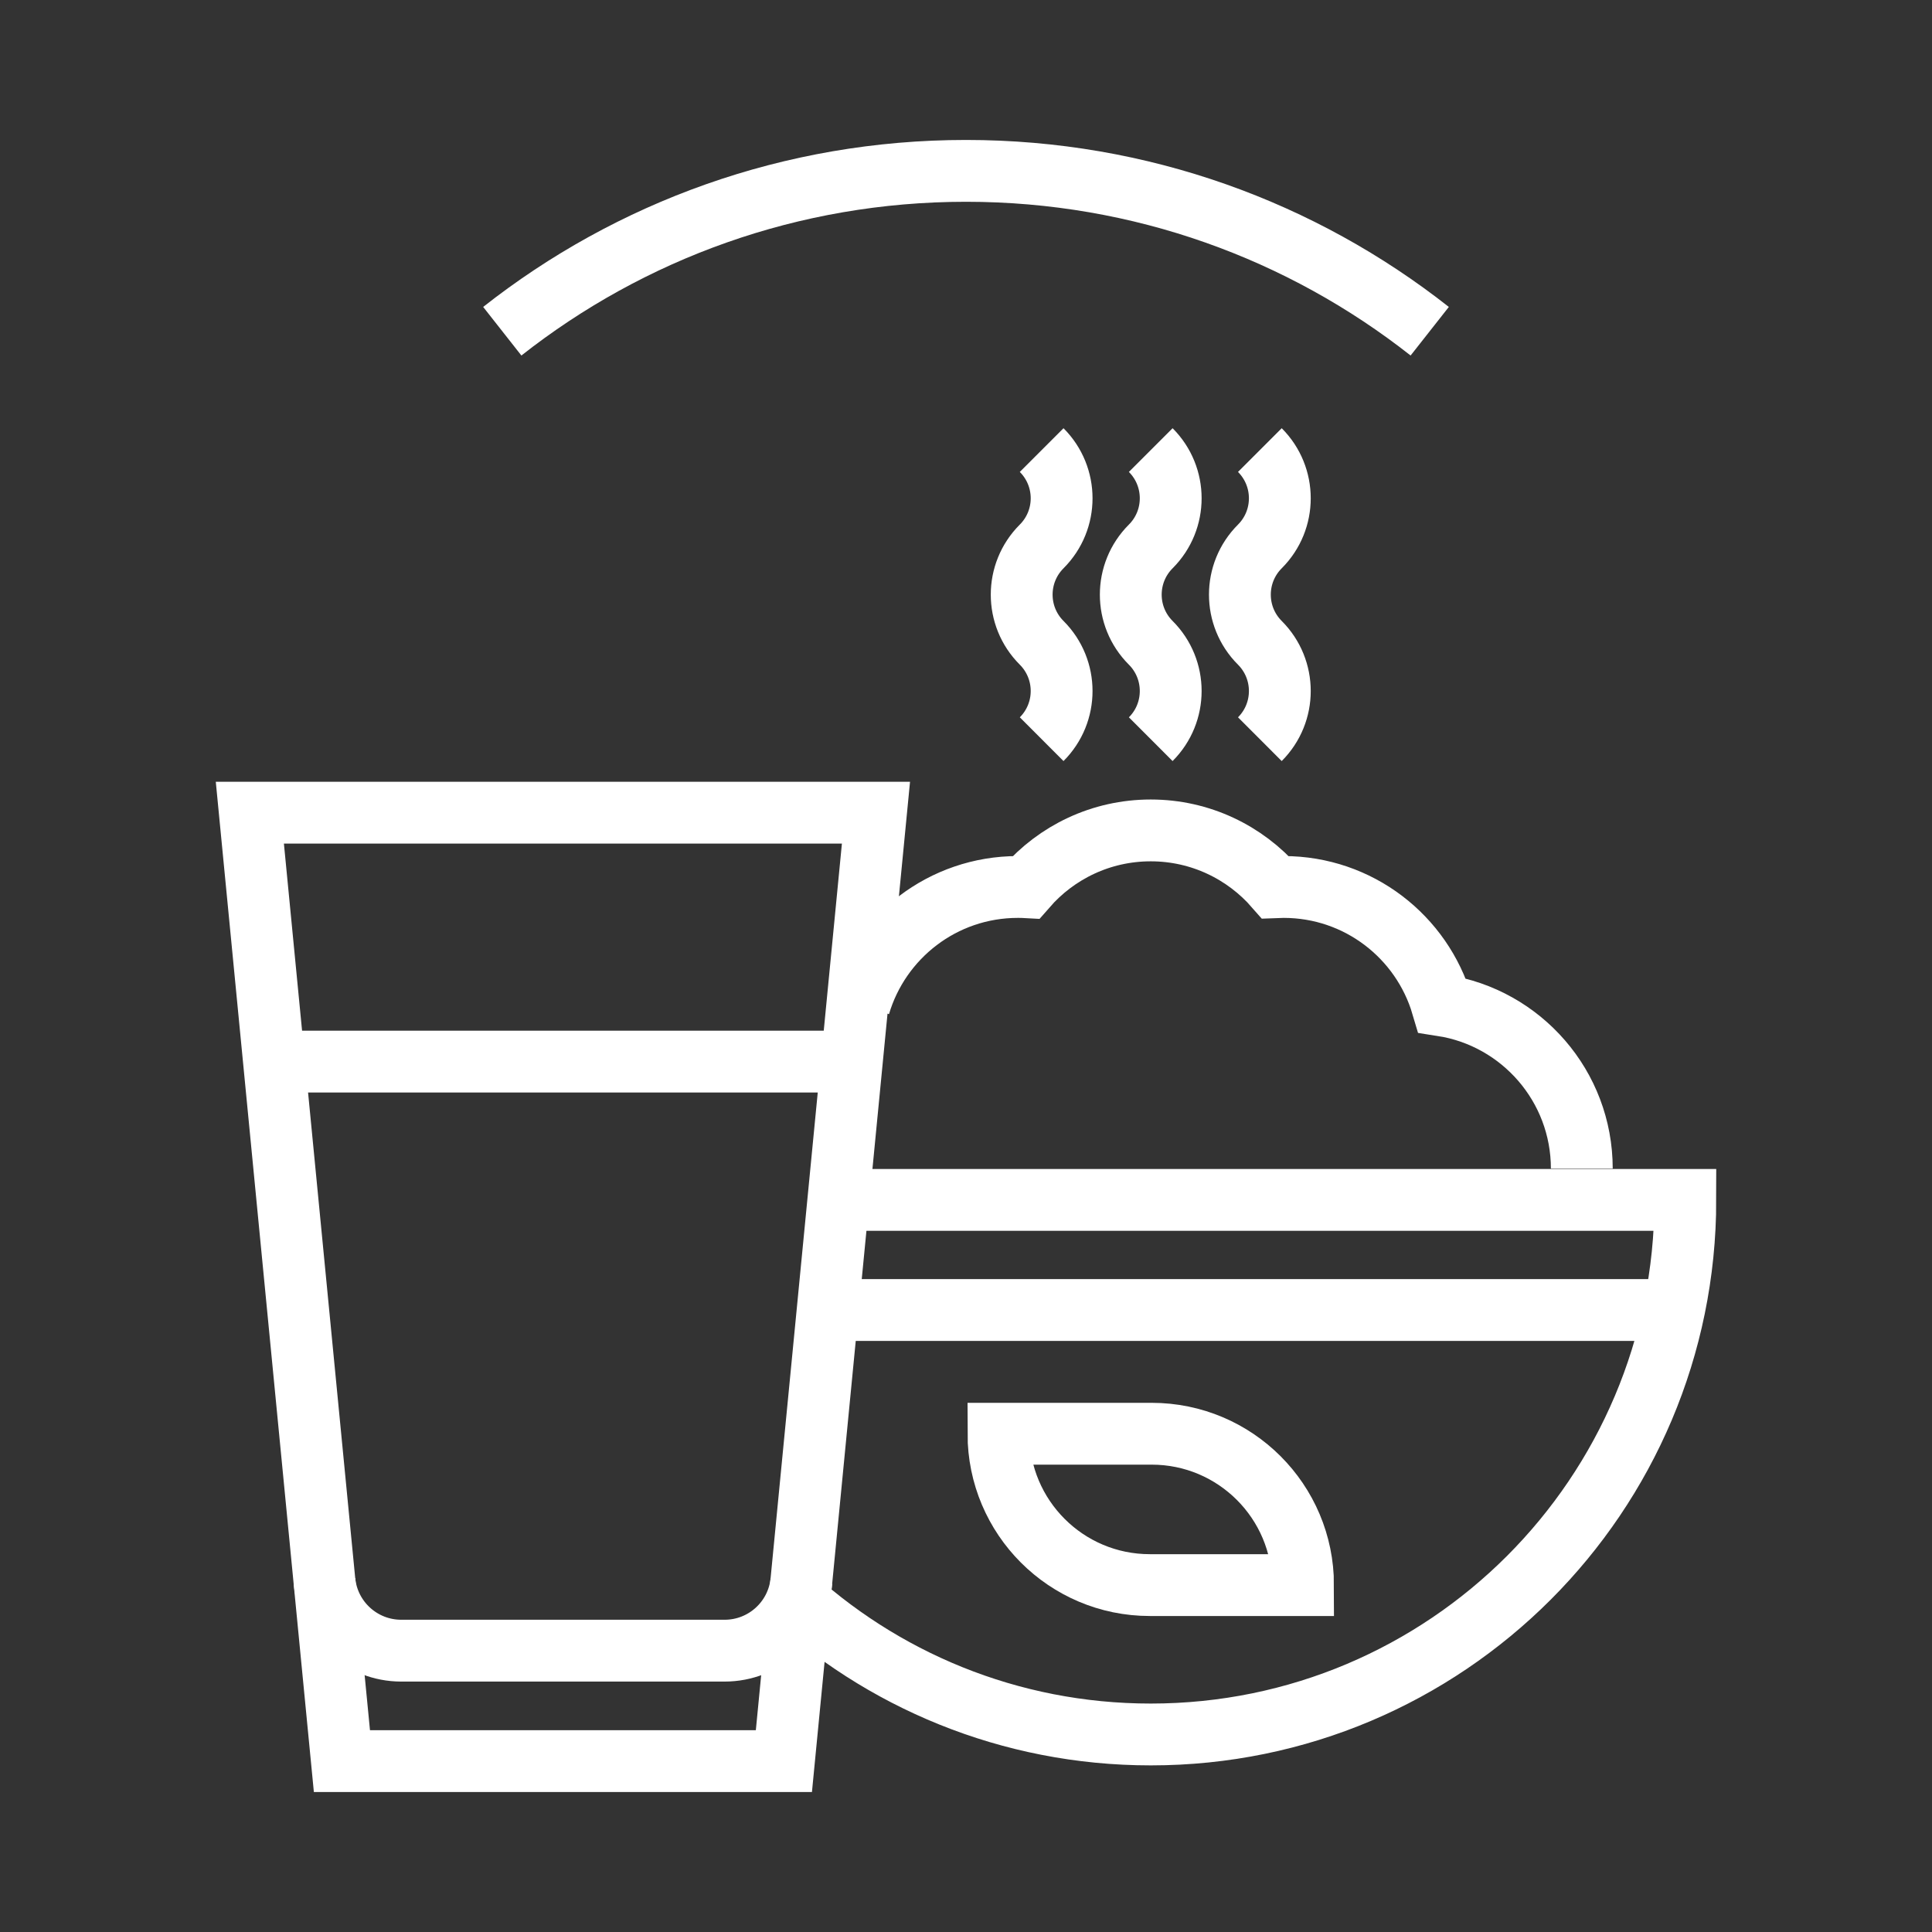 <?xml version="1.0" encoding="utf-8"?>
<!-- Generator: Adobe Illustrator 24.1.0, SVG Export Plug-In . SVG Version: 6.00 Build 0)  -->
<svg version="1.1" xmlns="http://www.w3.org/2000/svg" xmlns:xlink="http://www.w3.org/1999/xlink" x="0px" y="0px"
	 viewBox="0 0 500 500" style="enable-background:new 0 0 500 500;" xml:space="preserve">
<rect x="0" y="0" width="500" height="500" fill="#333333" stroke="none"/>
<style type="text/css">
	.st0{fill:none;stroke:#FFFFFF;stroke-width:16;stroke-miterlimit:10;}
	.st1{display:none;}
	.st2{display:inline;}
	.st3{fill:none;stroke:#D1D3D4;stroke-width:2;stroke-miterlimit:10;}
	.st4{display:inline;fill:none;stroke:#BCBEC0;stroke-width:4;stroke-miterlimit:10;}
	.st5{fill:none;stroke:#BCBEC0;stroke-width:4;stroke-miterlimit:10;}
	.st6{display:inline;fill:none;stroke:#D1D3D4;stroke-width:2;stroke-miterlimit:10;}
	.st7{display:none;opacity:0.35;fill:none;stroke:#000000;stroke-width:16;stroke-miterlimit:10;}
	.st8{fill:none;stroke:#FFFFFF;stroke-width:16;stroke-linejoin:bevel;stroke-miterlimit:10;}
	.st9{fill:#FFFFFF;}
	.st10{fill:none;stroke:#FFFFFF;stroke-width:16;stroke-linecap:square;stroke-miterlimit:10;}
	.st11{fill:none;stroke:#FFFFFF;stroke-width:16;stroke-linecap:round;stroke-miterlimit:10;}
	.st12{fill:none;stroke:#FFFFFF;stroke-width:8;stroke-miterlimit:10;}
</style>
<g id="Icons">
	<g>
		<g>
			<g>
				<path class="st0" d="M83.97,409.16c0.99,10.23,9.59,18.03,19.87,18.03h83.69c10.28,0,18.87-7.8,19.87-18.03"/>
				<polygon class="st0" points="202.87,455.78 88.49,455.78 64.66,210.32 226.7,210.32 				"/>
				<line class="st0" x1="74.25" y1="274.74" x2="217.17" y2="274.74"/>
			</g>
			<g>
				<g>
					<path class="st0" d="M269.58,116.48c6.89,6.89,6.89,18.06,0,24.94l0,0c-6.89,6.89-6.89,18.06,0,24.94l0,0
						c6.89,6.89,6.89,18.06,0,24.94"/>
					<path class="st0" d="M297.81,116.48c6.89,6.89,6.89,18.06,0,24.94l0,0c-6.89,6.89-6.89,18.06,0,24.94l0,0
						c6.89,6.89,6.89,18.06,0,24.94"/>
					<path class="st0" d="M326.05,116.48c6.89,6.89,6.89,18.06,0,24.94l0,0c-6.89,6.89-6.89,18.06,0,24.94l0,0
						c6.89,6.89,6.89,18.06,0,24.94"/>
				</g>
				<path class="st0" d="M409.37,302.44c0-21.37-15.67-39.07-36.15-42.25c-5.23-17.71-21.6-30.64-41.01-30.64
					c-0.72,0-1.44,0.02-2.16,0.05c-7.84-8.99-19.37-14.69-32.24-14.69c-12.87,0-24.4,5.69-32.24,14.69
					c-0.71-0.04-1.43-0.05-2.16-0.05c-19.41,0-35.78,12.93-41.01,30.64"/>
				<path class="st0" d="M214.97,310.54h221.19c0,76.4-61.94,138.34-138.34,138.34c-36.59,0-69.86-14.2-94.6-37.4"/>
				<line class="st0" x1="212.2" y1="339.03" x2="435.41" y2="339.03"/>
				<path class="st0" d="M337.23,410.22h-39.66c-21.63,0-39.17-17.54-39.17-39.17v0h39.66
					C319.69,371.05,337.23,388.59,337.23,410.22L337.23,410.22z"/>
			</g>
		</g>
		<path class="st0" d="M370.01,85.72C336.98,59.73,295.3,44.22,250,44.22c-45.3,0-86.98,15.51-120.01,41.5"/>
	</g>
</g>
<g id="Text" class="st1">
</g>
</svg>
